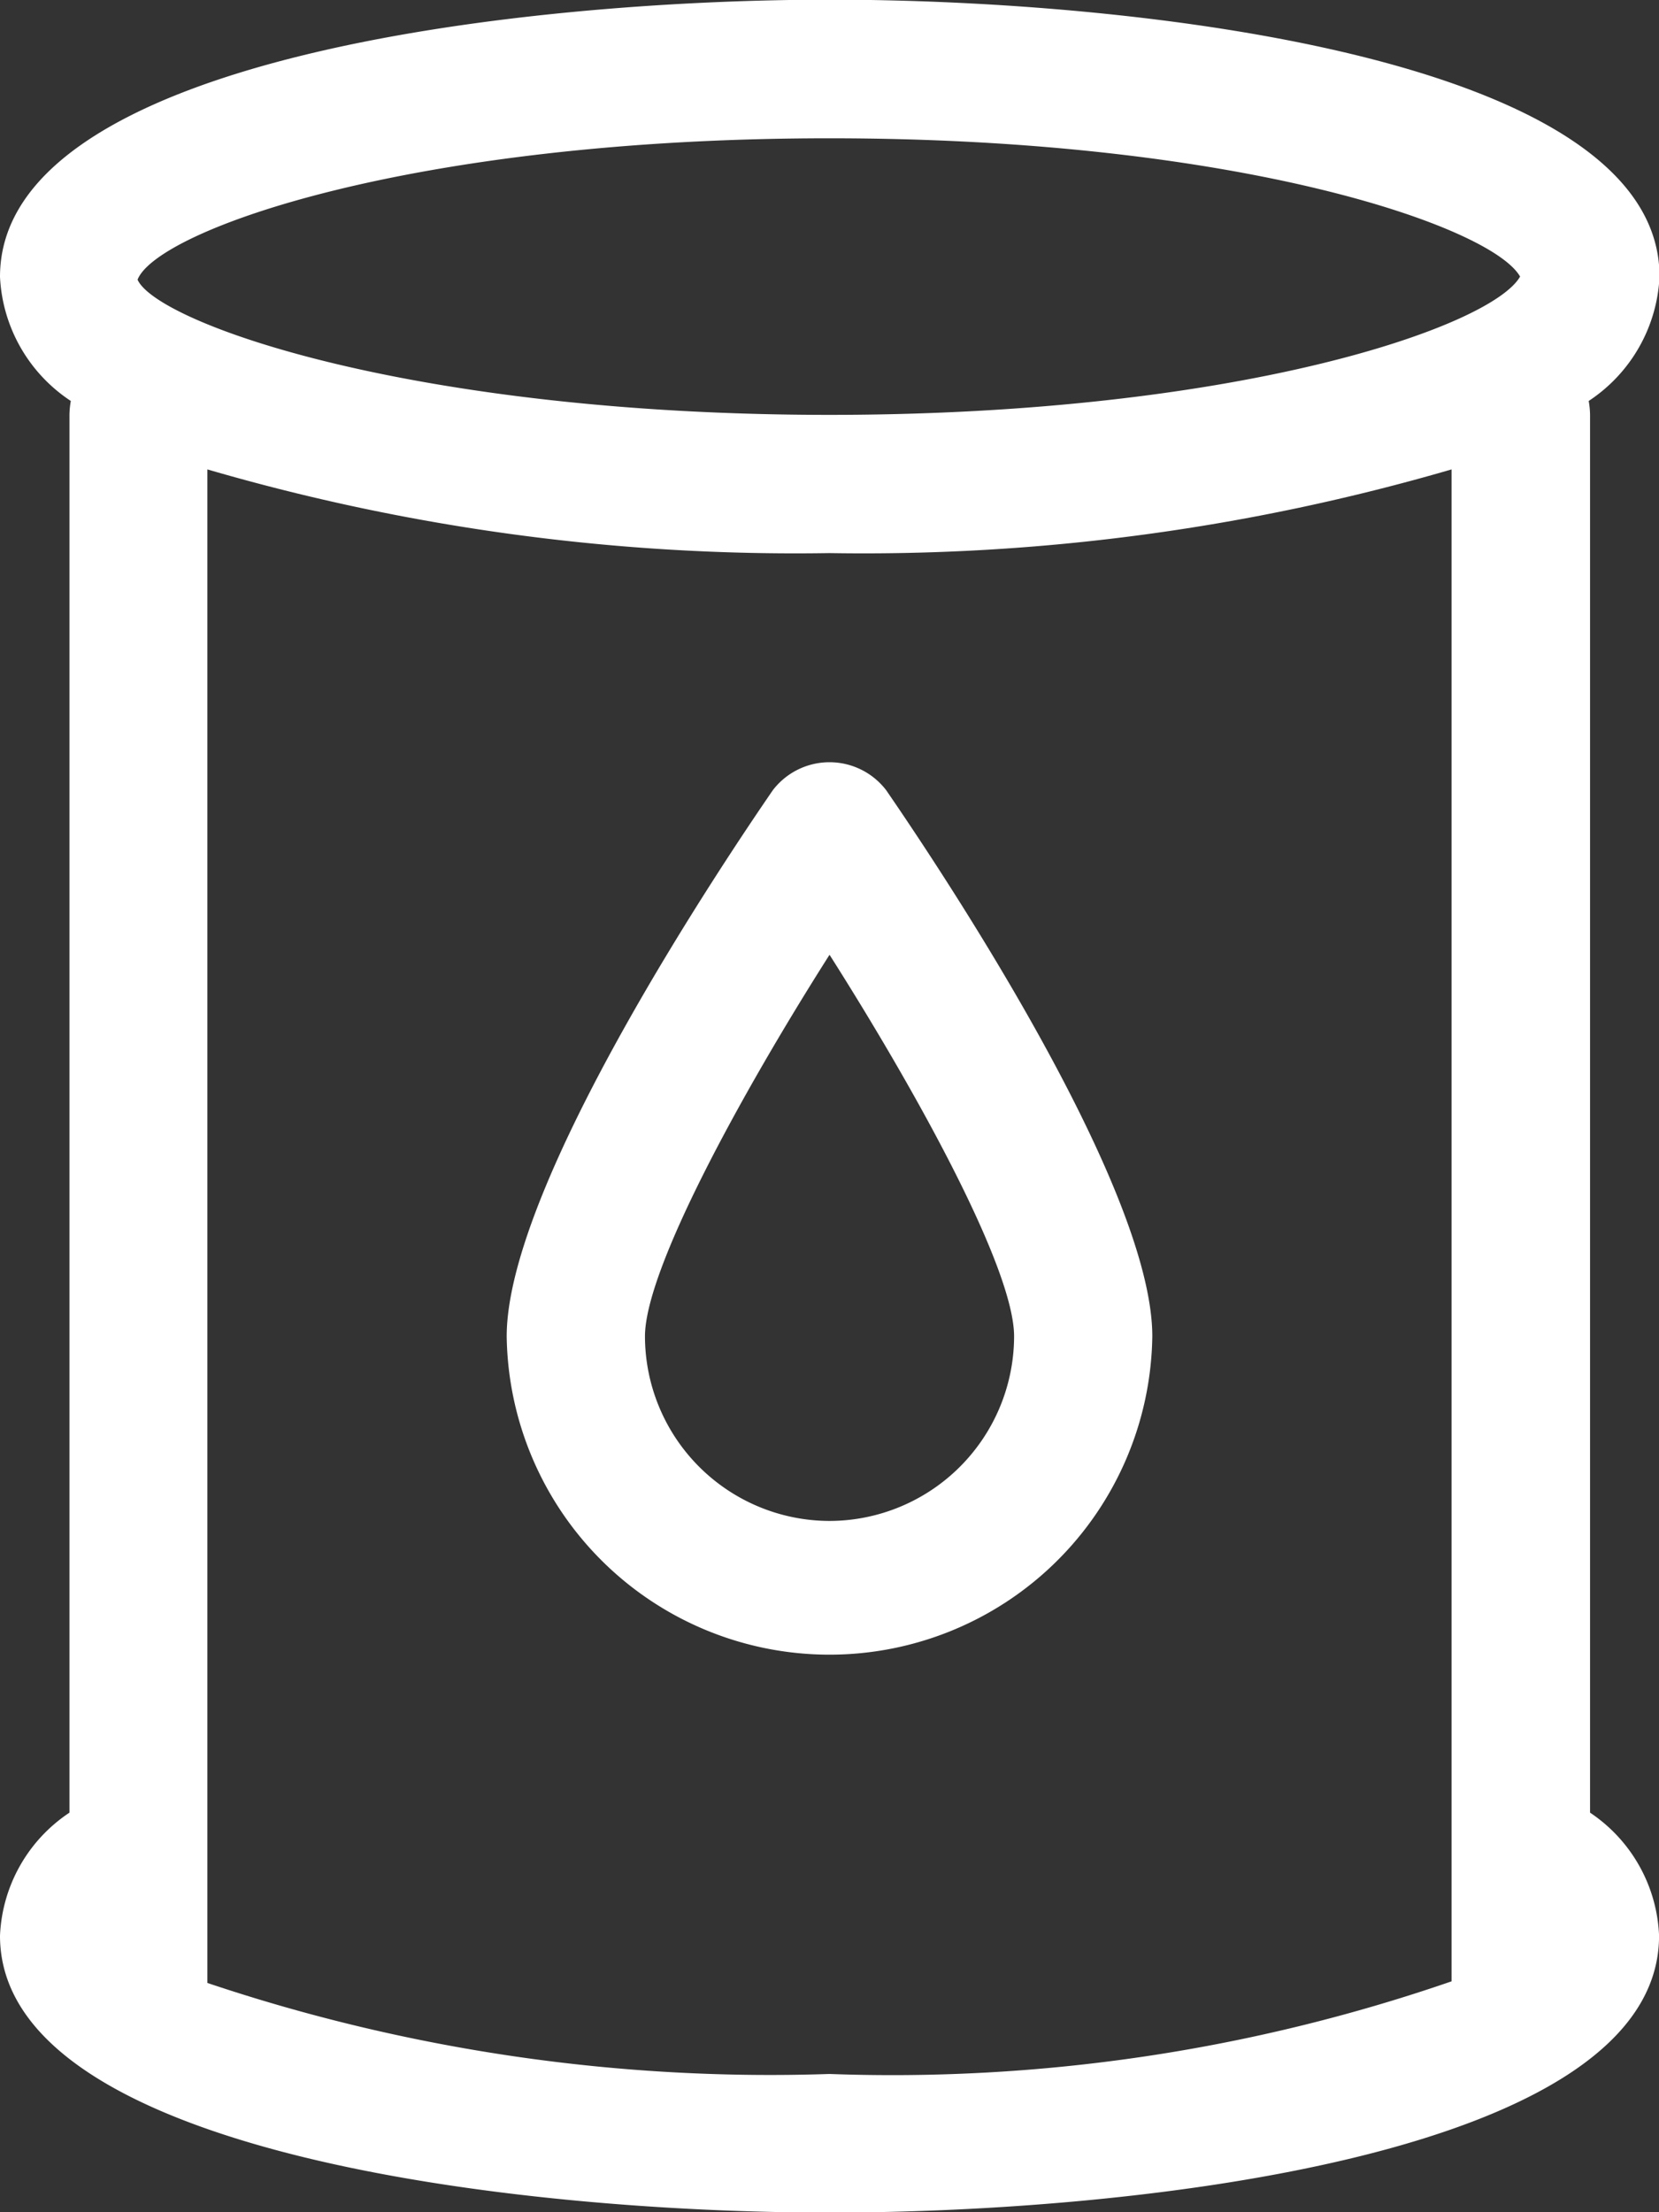 <svg xmlns="http://www.w3.org/2000/svg" width="25.771" height="34.362" viewBox="0 0 25.771 34.362">
  <rect x="0" y="0" width="25.771" height="34.362" fill="#333333" stroke="none"/>
  <g id="Oil_Gas" data-name="Oil &amp; Gas" transform="translate(21286 2094)">
    <g id="Слой_4" data-name="Слой 4" transform="translate(-21292 -2096)">
      <path id="Path_10795" data-name="Path 10795" d="M30.7,30.155V8.443a1.328,1.328,0,0,0-.021-.215,2.448,2.448,0,0,0,1.1-1.933c0-3.393-8.1-4.3-12.886-4.3S6,2.9,6,6.3A2.448,2.448,0,0,0,7.1,8.228a1.321,1.321,0,0,0-.021.215V30.155A2.415,2.415,0,0,0,6,32.067c0,3.393,8.1,4.3,12.886,4.3s12.886-.9,12.886-4.3A2.415,2.415,0,0,0,30.7,30.155ZM18.886,4.148c6.368,0,10.287,1.374,10.727,2.148-.44.773-4.36,2.148-10.727,2.148-6.486,0-10.448-1.428-10.749-2.1C8.438,5.576,12.4,4.148,18.886,4.148ZM9.221,32.8V9.291a32.622,32.622,0,0,0,9.664,1.3,32.622,32.622,0,0,0,9.664-1.3V32.775a26.627,26.627,0,0,1-9.664,1.439A27.444,27.444,0,0,1,9.221,32.8Z" fill="#fff"/>
      <path id="Path_10796" data-name="Path 10796" d="M17.464,13.46c-.687,1-4.134,6.1-4.134,8.483a5.015,5.015,0,0,0,10.029,0c0-2.384-3.447-7.484-4.134-8.483a1.109,1.109,0,0,0-1.761,0Zm.881,11.35a2.873,2.873,0,0,1-2.867-2.867c0-1.031,1.482-3.748,2.867-5.927,1.385,2.18,2.867,4.886,2.867,5.927a2.873,2.873,0,0,1-2.867,2.867Z" transform="translate(0.541 0.814)" fill="#fff"/>
    </g>
  </g>
</svg>
